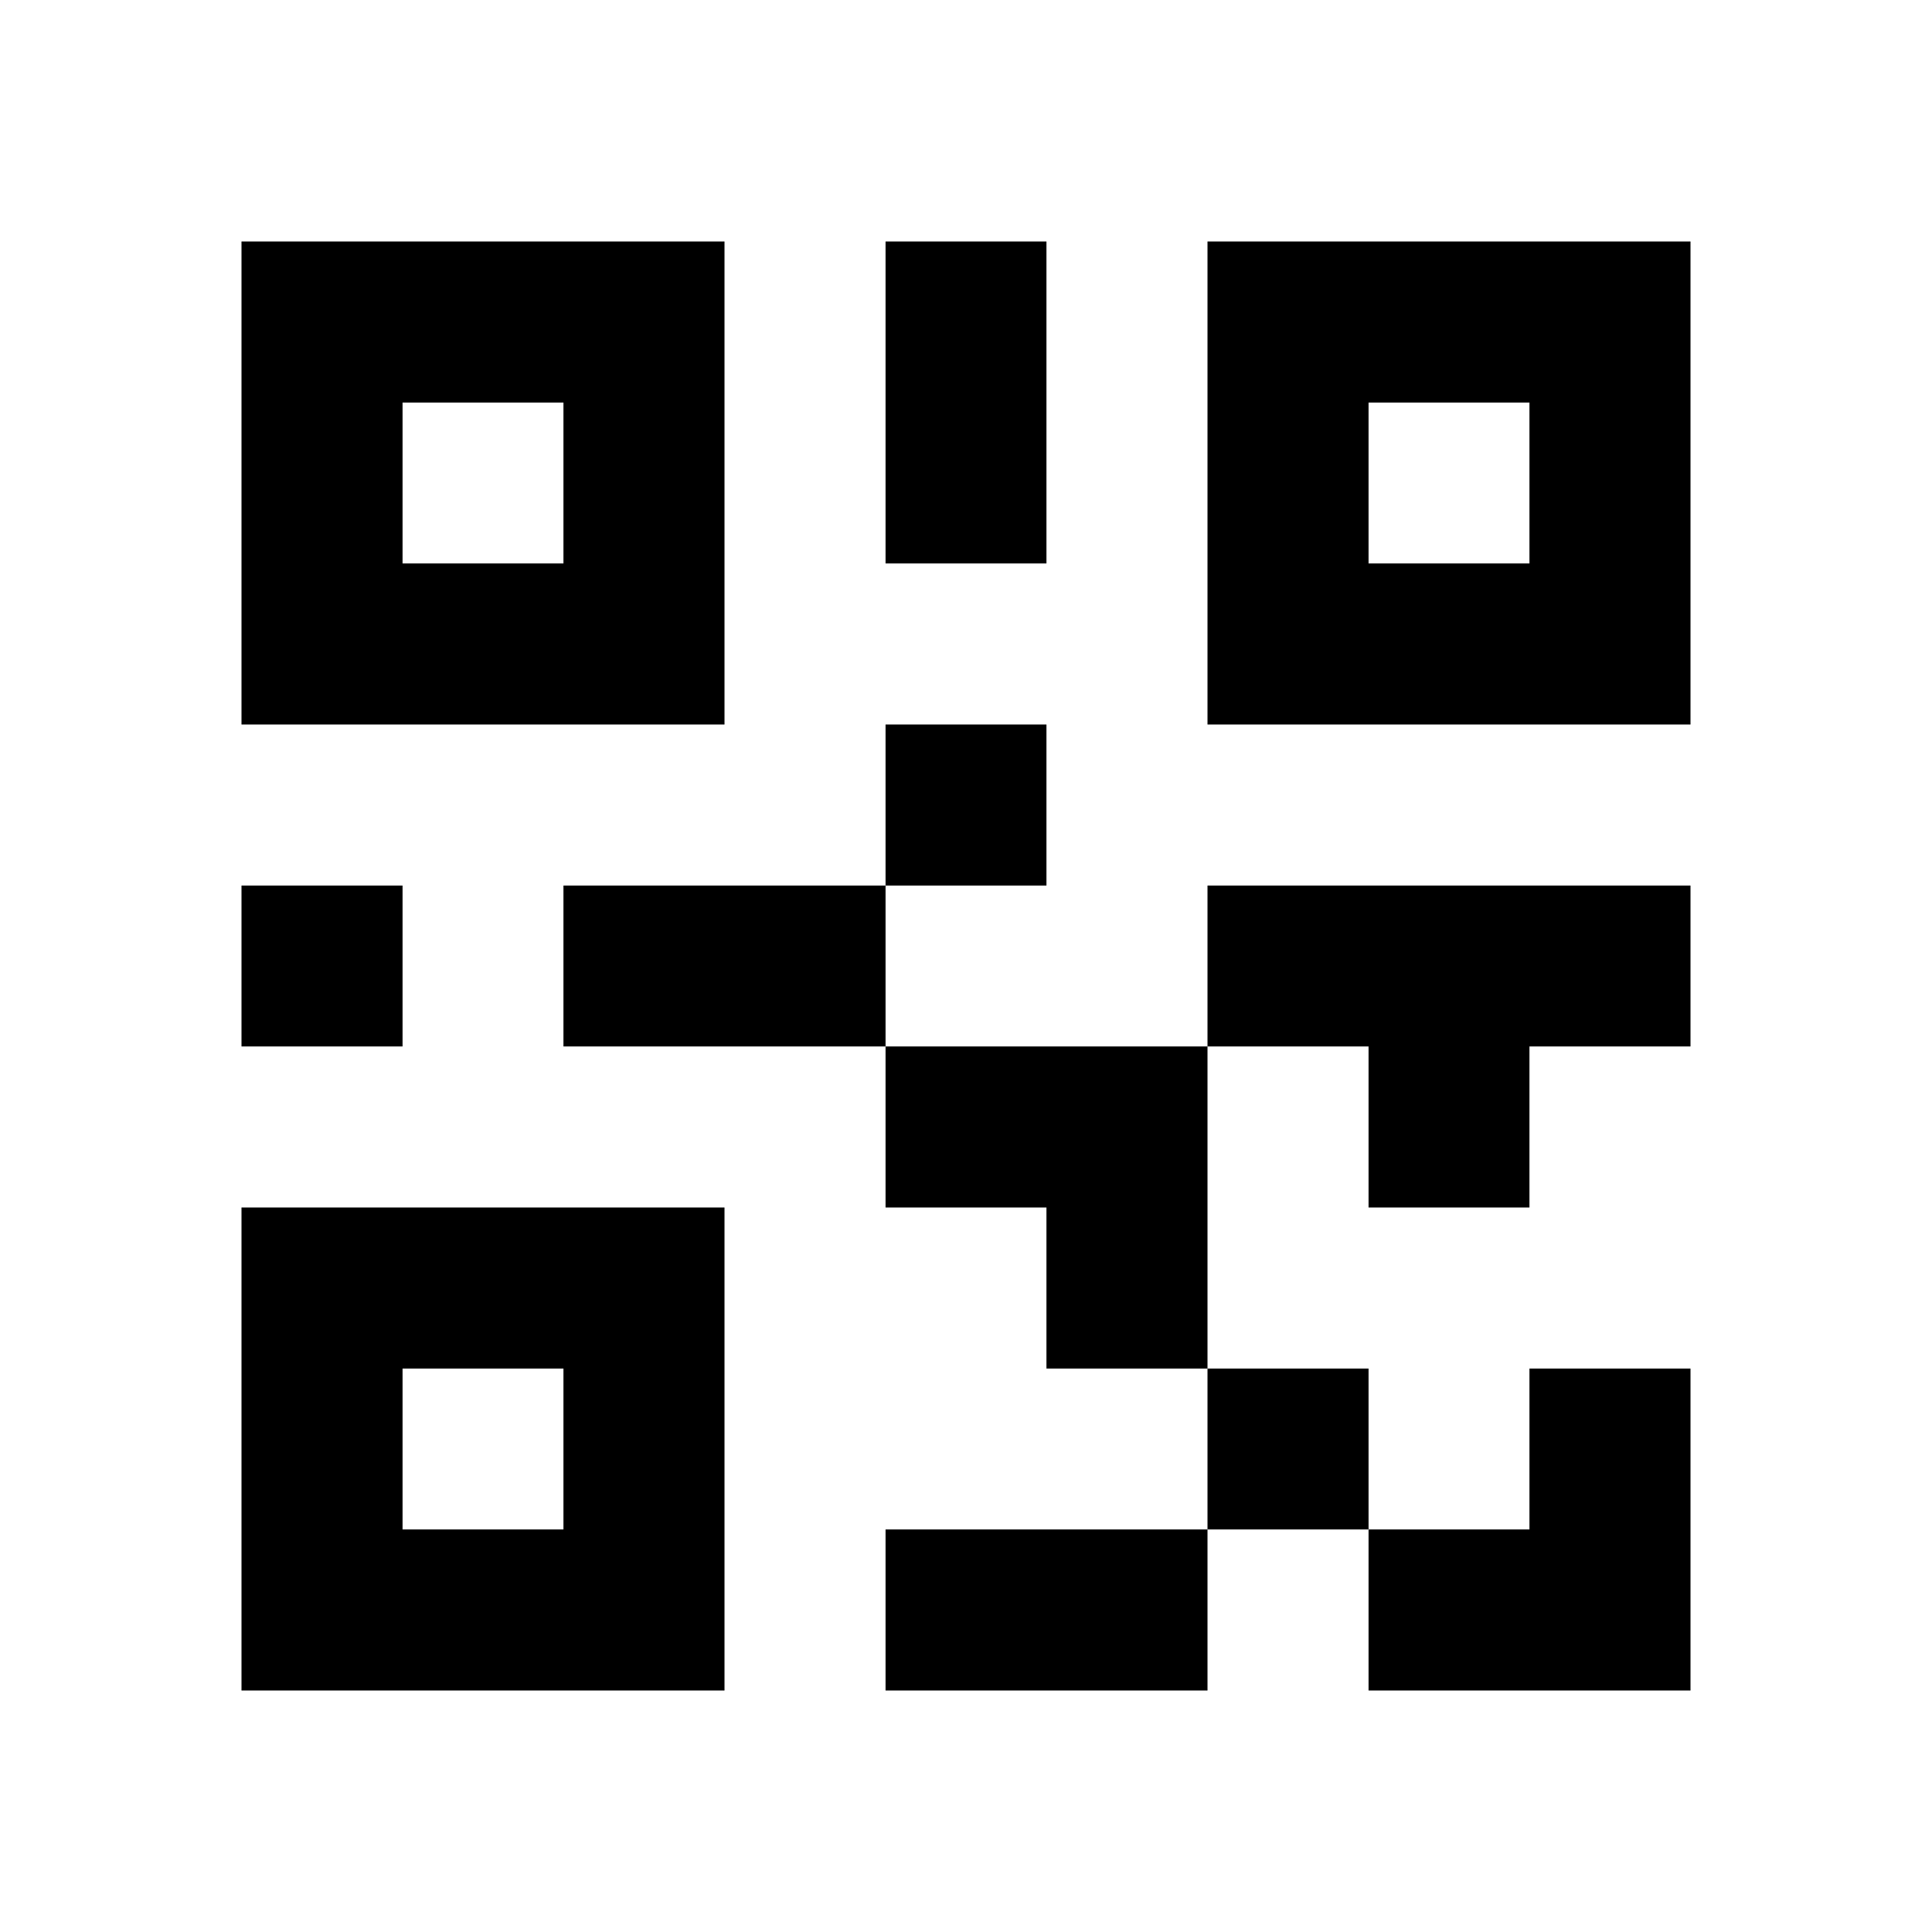 <svg width="24" height="24" viewBox="0 0 24 24" xmlns="http://www.w3.org/2000/svg">
<path fill-rule="evenodd" clip-rule="evenodd" d="M9 9V3H3V9H9ZM13 9V11H11V9H13ZM11 13H7V11H11V13ZM15 13H11V15H13V17H15V19H11V21H15V19H17V21H21V17H19V19H17V17H15V13ZM15 13V11H21V13H19V15H17V13H15ZM9 21V15H3V21H9ZM5 17H7V19H5V17ZM5 13V11H3V13H5ZM21 3V9H15V3H21ZM5 5H7V7H5V5ZM19 5H17V7H19V5ZM13 7V3H11V7H13Z" />
</svg>
